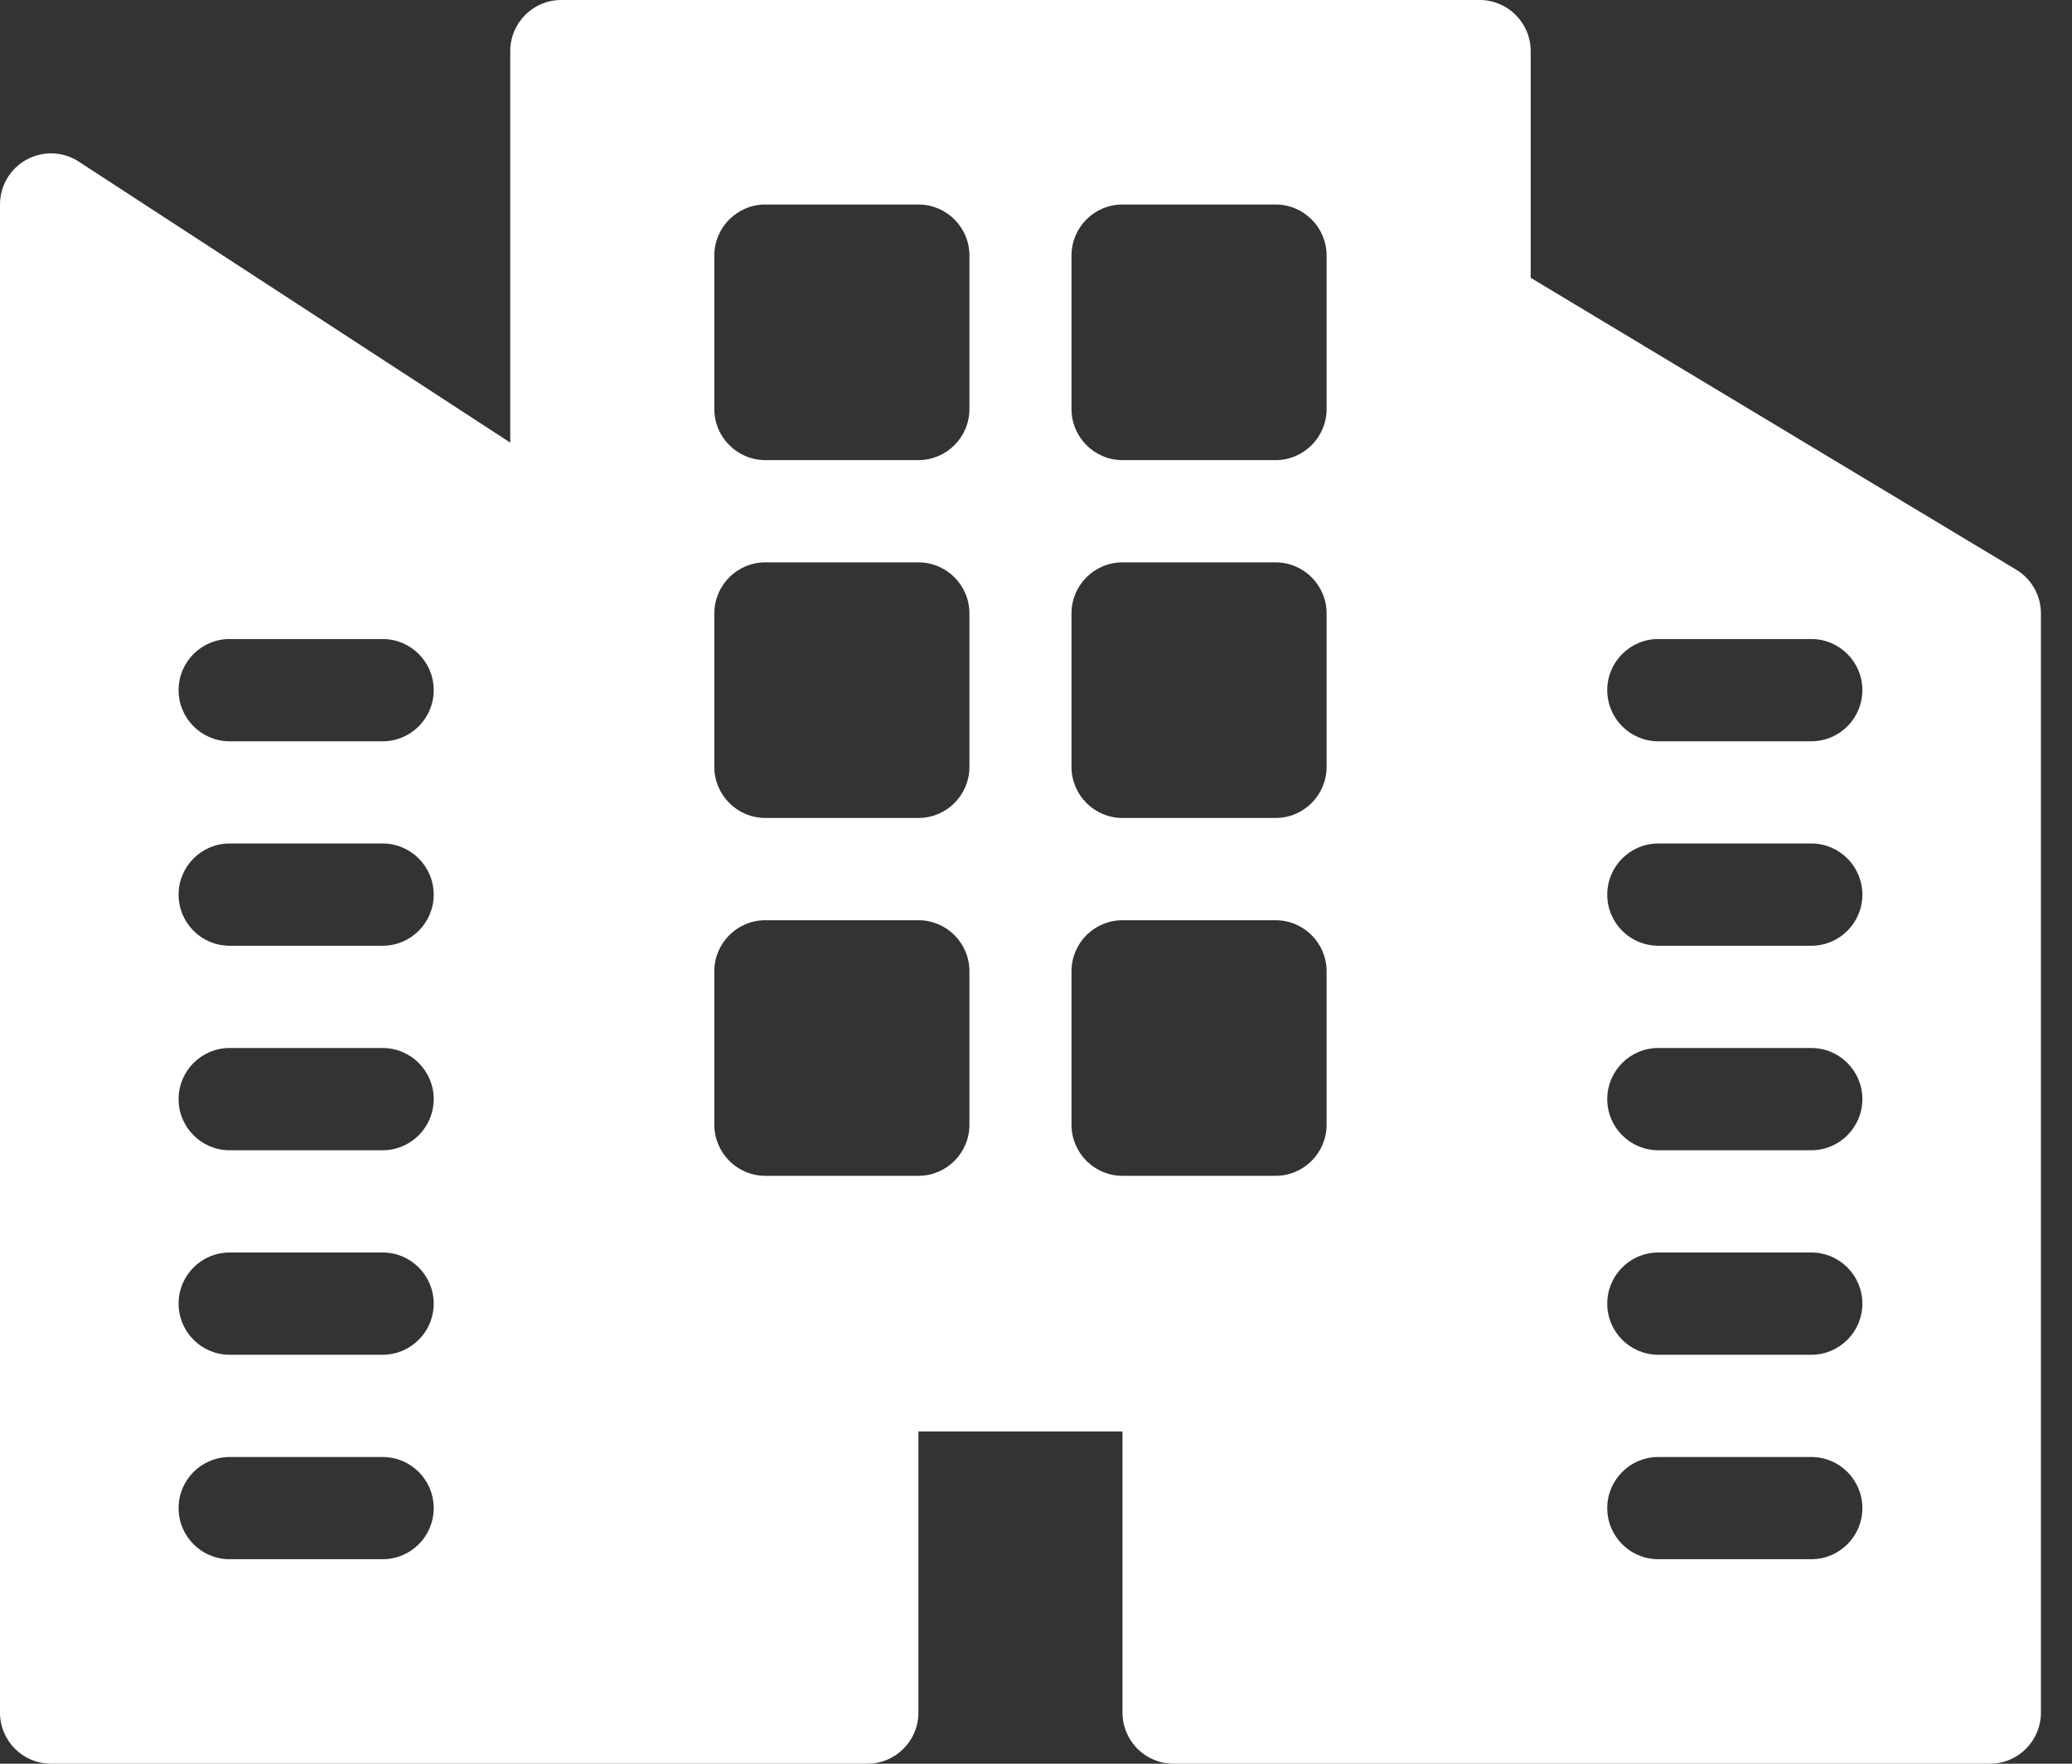 <svg width="47" height="40" viewBox="0 0 47 40" fill="none" xmlns="http://www.w3.org/2000/svg">
<rect x="0" y="0" width="47" height="40" fill="#333333" stroke="none"/>
<path d="M1.157 40H12.731H19.675C20.314 40 20.833 39.481 20.833 38.841V32.464H25.462V38.841C25.462 39.481 25.981 40 26.62 40H33.564H45.138C45.777 40 46.295 39.481 46.295 38.841V13.913C46.295 13.505 46.082 13.128 45.733 12.919L34.721 6.3V1.159C34.721 0.519 34.203 0 33.564 0H12.731C12.092 0 11.574 0.519 11.574 1.159V10.038L1.788 3.666C1.432 3.434 0.979 3.415 0.605 3.619C0.232 3.821 0 4.213 0 4.638V38.841C0 39.481 0.519 40 1.157 40ZM37.615 14.493H41.087C41.726 14.493 42.245 15.012 42.245 15.652C42.245 16.292 41.726 16.812 41.087 16.812H37.615C36.976 16.812 36.458 16.292 36.458 15.652C36.458 15.012 36.976 14.493 37.615 14.493ZM37.615 19.13H41.087C41.726 19.13 42.245 19.65 42.245 20.29C42.245 20.93 41.726 21.449 41.087 21.449H37.615C36.976 21.449 36.458 20.93 36.458 20.29C36.458 19.65 36.976 19.13 37.615 19.13ZM37.615 23.768H41.087C41.726 23.768 42.245 24.288 42.245 24.927C42.245 25.567 41.726 26.087 41.087 26.087H37.615C36.976 26.087 36.458 25.567 36.458 24.927C36.458 24.288 36.976 23.768 37.615 23.768ZM37.615 28.406H41.087C41.726 28.406 42.245 28.925 42.245 29.565C42.245 30.205 41.726 30.725 41.087 30.725H37.615C36.976 30.725 36.458 30.205 36.458 29.565C36.458 28.925 36.976 28.406 37.615 28.406ZM37.615 33.044H41.087C41.726 33.044 42.245 33.563 42.245 34.203C42.245 34.843 41.726 35.362 41.087 35.362H37.615C36.976 35.362 36.458 34.843 36.458 34.203C36.458 33.563 36.976 33.044 37.615 33.044ZM24.305 5.797C24.305 5.157 24.823 4.638 25.462 4.638H28.935C29.573 4.638 30.092 5.157 30.092 5.797V9.275C30.092 9.915 29.573 10.435 28.935 10.435H25.462C24.823 10.435 24.305 9.915 24.305 9.275V5.797ZM24.305 13.913C24.305 13.273 24.823 12.754 25.462 12.754H28.935C29.573 12.754 30.092 13.273 30.092 13.913V17.391C30.092 18.031 29.573 18.551 28.935 18.551H25.462C24.823 18.551 24.305 18.031 24.305 17.391V13.913ZM24.305 22.029C24.305 21.389 24.823 20.87 25.462 20.87H28.935C29.573 20.87 30.092 21.389 30.092 22.029V25.507C30.092 26.147 29.573 26.667 28.935 26.667H25.462C24.823 26.667 24.305 26.147 24.305 25.507V22.029ZM16.203 5.797C16.203 5.157 16.722 4.638 17.361 4.638H20.833C21.472 4.638 21.99 5.157 21.99 5.797V9.275C21.99 9.915 21.472 10.435 20.833 10.435H17.361C16.722 10.435 16.203 9.915 16.203 9.275V5.797ZM16.203 13.913C16.203 13.273 16.722 12.754 17.361 12.754H20.833C21.472 12.754 21.99 13.273 21.99 13.913V17.391C21.99 18.031 21.472 18.551 20.833 18.551H17.361C16.722 18.551 16.203 18.031 16.203 17.391V13.913ZM16.203 22.029C16.203 21.389 16.722 20.87 17.361 20.87H20.833C21.472 20.87 21.99 21.389 21.99 22.029V25.507C21.99 26.147 21.472 26.667 20.833 26.667H17.361C16.722 26.667 16.203 26.147 16.203 25.507V22.029ZM5.208 14.493H8.68C9.319 14.493 9.838 15.012 9.838 15.652C9.838 16.292 9.319 16.812 8.68 16.812H5.208C4.569 16.812 4.051 16.292 4.051 15.652C4.051 15.012 4.569 14.493 5.208 14.493ZM5.208 19.13H8.68C9.319 19.13 9.838 19.65 9.838 20.29C9.838 20.93 9.319 21.449 8.68 21.449H5.208C4.569 21.449 4.051 20.93 4.051 20.29C4.051 19.65 4.569 19.13 5.208 19.13ZM5.208 23.768H8.68C9.319 23.768 9.838 24.288 9.838 24.927C9.838 25.567 9.319 26.087 8.68 26.087H5.208C4.569 26.087 4.051 25.567 4.051 24.927C4.051 24.288 4.569 23.768 5.208 23.768ZM5.208 28.406H8.68C9.319 28.406 9.838 28.925 9.838 29.565C9.838 30.205 9.319 30.725 8.68 30.725H5.208C4.569 30.725 4.051 30.205 4.051 29.565C4.051 28.925 4.569 28.406 5.208 28.406ZM5.208 33.044H8.68C9.319 33.044 9.838 33.563 9.838 34.203C9.838 34.843 9.319 35.362 8.68 35.362H5.208C4.569 35.362 4.051 34.843 4.051 34.203C4.051 33.563 4.569 33.044 5.208 33.044Z" fill="white"/>
</svg>

